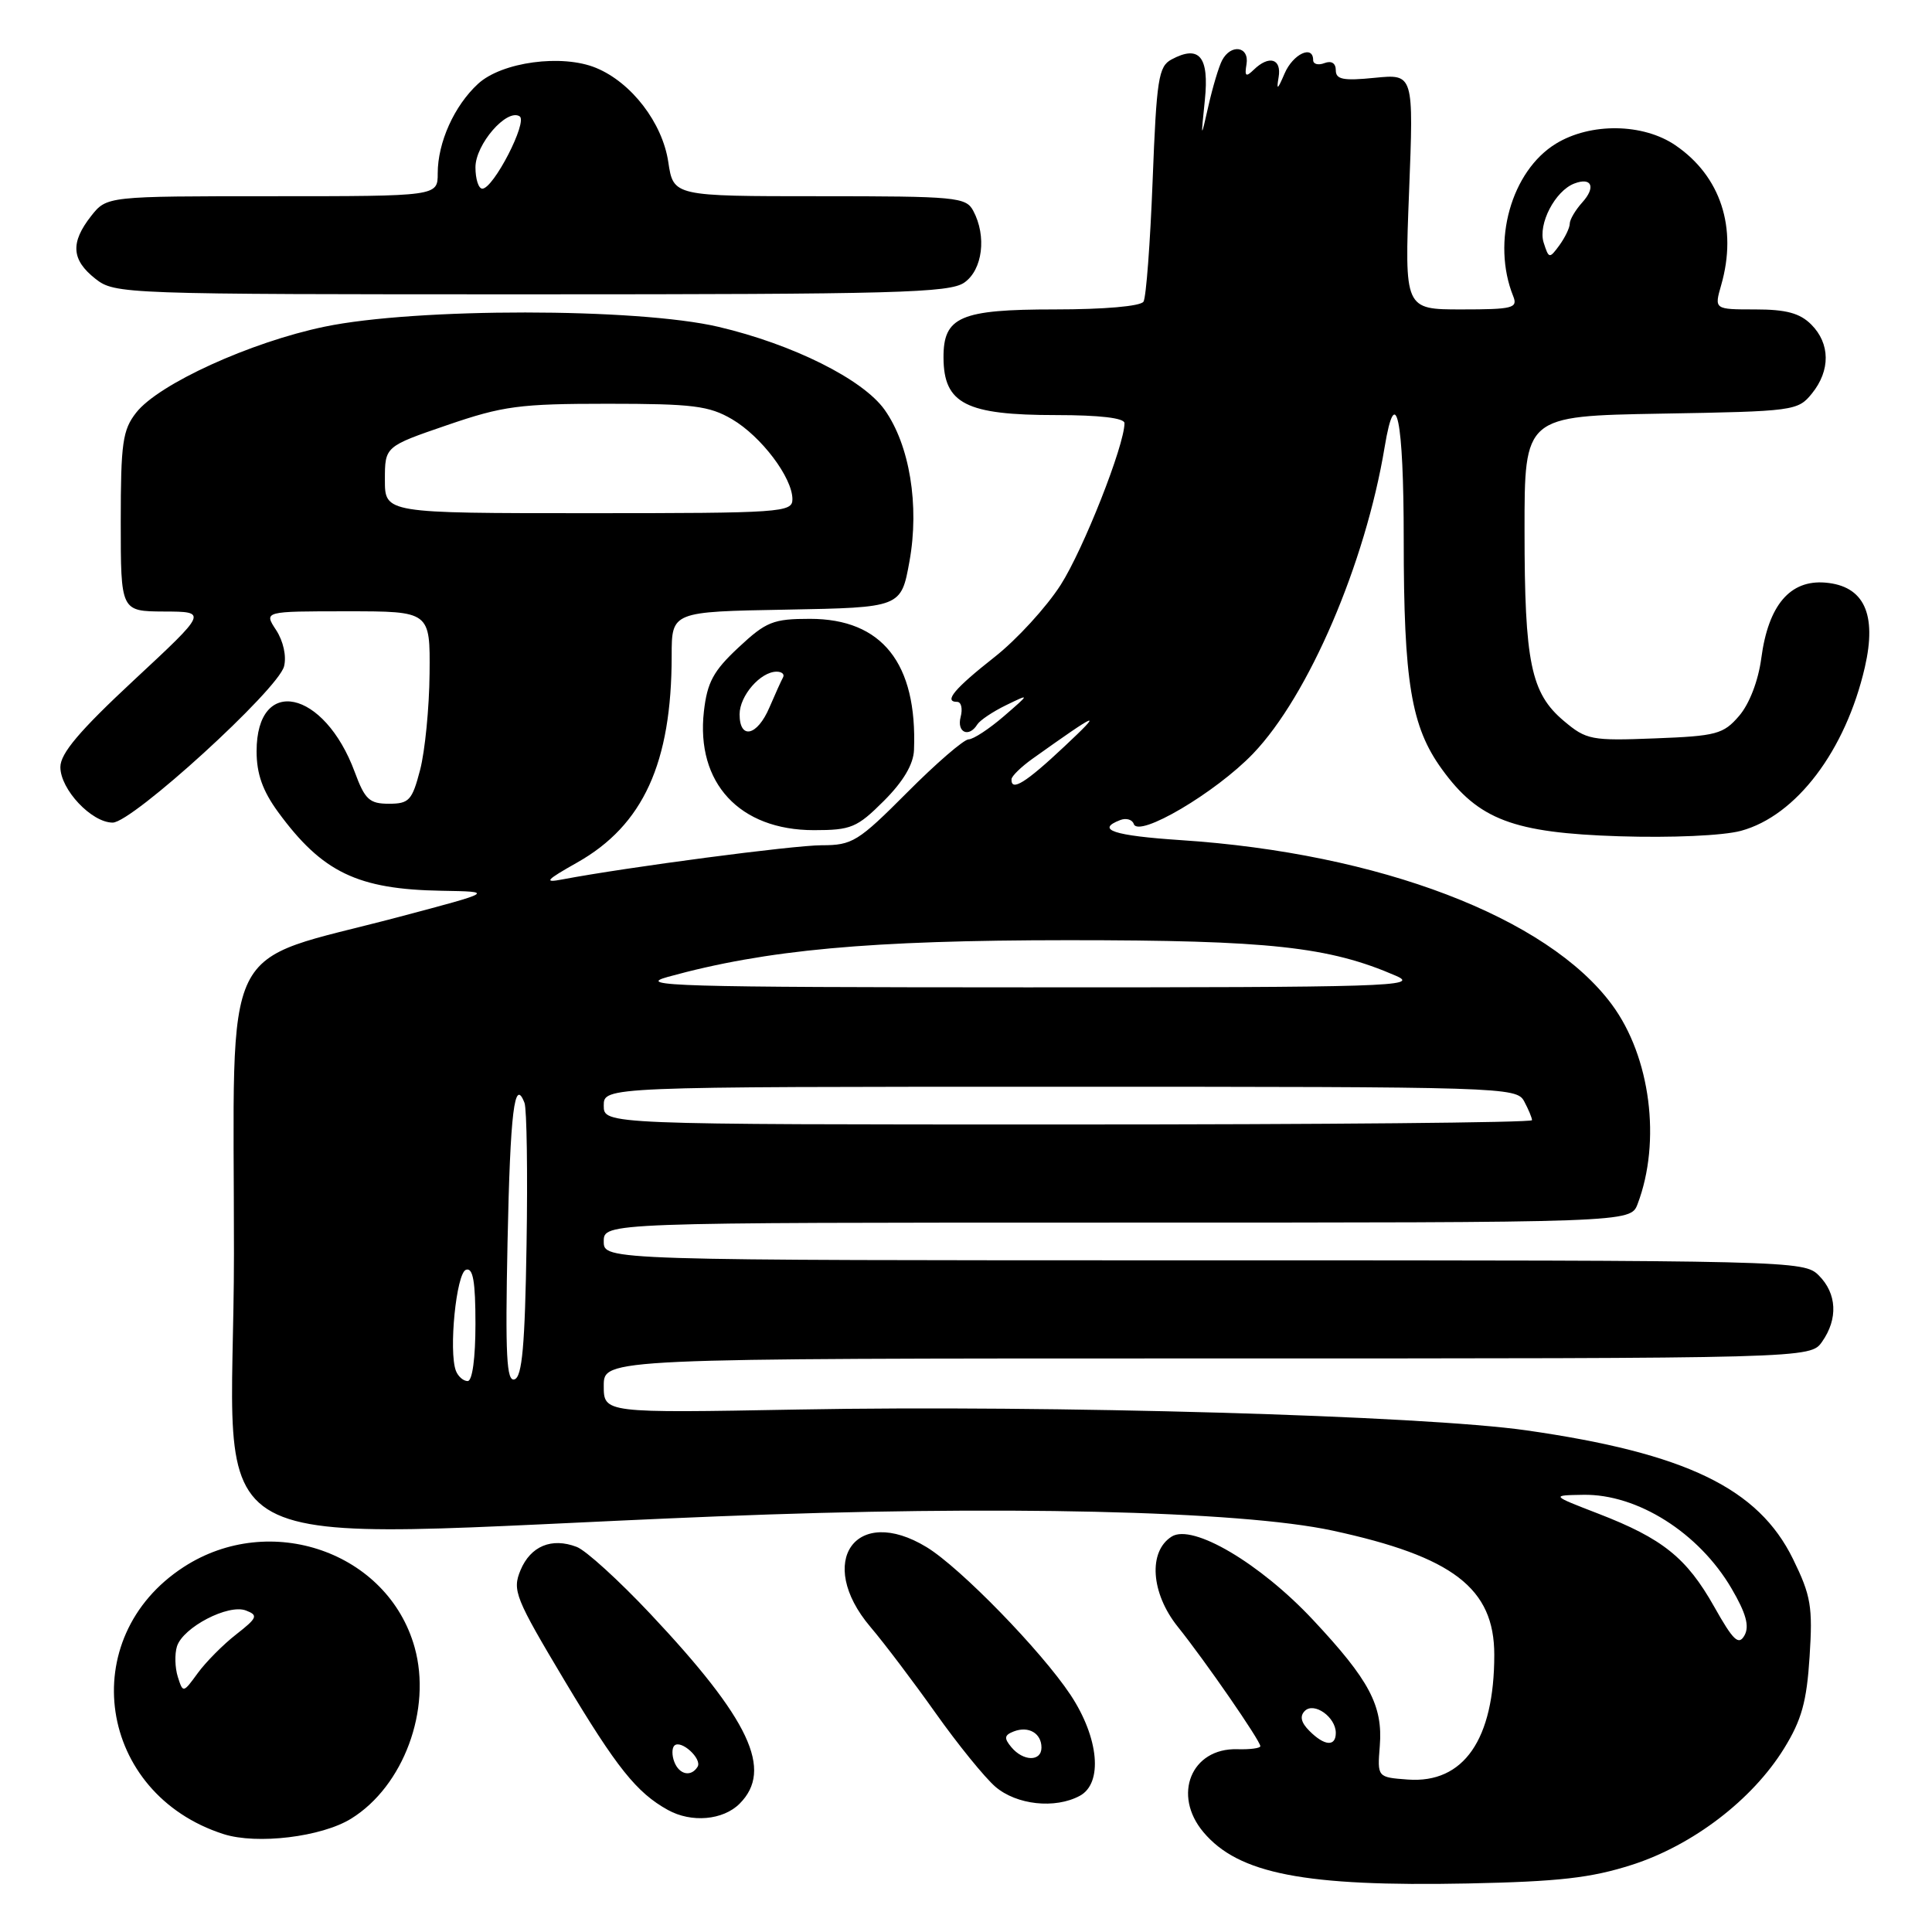 <?xml version="1.0" encoding="UTF-8" standalone="no"?>
<!DOCTYPE svg PUBLIC "-//W3C//DTD SVG 1.1//EN" "http://www.w3.org/Graphics/SVG/1.1/DTD/svg11.dtd" >
<svg xmlns="http://www.w3.org/2000/svg" xmlns:xlink="http://www.w3.org/1999/xlink" version="1.1" viewBox="0 0 256 256">
 <g >
 <path fill="currentColor"
d=" M 216.27 247.09 C 224.33 244.49 232.19 238.48 236.39 231.69 C 238.72 227.92 239.40 225.49 239.78 219.51 C 240.21 212.90 239.96 211.43 237.59 206.59 C 232.99 197.19 223.40 192.56 202.26 189.53 C 188.56 187.57 139.25 186.15 105.75 186.77 C 80.00 187.24 80.00 187.24 80.00 183.62 C 80.00 180.00 80.00 180.00 159.94 180.00 C 239.89 180.00 239.89 180.00 241.44 177.78 C 243.57 174.75 243.40 171.40 241.00 169.00 C 239.03 167.03 237.67 167.00 159.50 167.00 C 80.00 167.00 80.00 167.00 80.00 164.50 C 80.00 162.00 80.00 162.00 148.02 162.00 C 216.05 162.00 216.05 162.00 216.99 159.54 C 220.14 151.25 218.70 140.03 213.59 133.12 C 205.04 121.54 182.78 113.05 156.44 111.32 C 147.55 110.73 145.13 109.93 148.44 108.66 C 149.22 108.36 150.03 108.59 150.23 109.18 C 150.85 111.06 161.07 105.04 166.04 99.86 C 173.39 92.19 180.91 74.68 183.47 59.25 C 184.94 50.39 186.00 55.50 186.00 71.45 C 186.00 90.37 186.98 96.30 191.06 101.92 C 195.91 108.62 200.52 110.36 214.53 110.81 C 221.50 111.03 228.30 110.73 230.68 110.09 C 238.01 108.11 244.55 99.47 247.10 88.42 C 248.73 81.34 246.99 77.63 241.86 77.20 C 237.18 76.81 234.31 80.20 233.38 87.22 C 232.98 90.22 231.80 93.28 230.44 94.86 C 228.36 97.28 227.44 97.53 219.27 97.84 C 210.86 98.17 210.20 98.04 207.22 95.53 C 202.85 91.85 202.01 87.81 202.01 70.31 C 202.00 55.13 202.00 55.13 220.09 54.81 C 237.72 54.51 238.23 54.44 240.09 52.14 C 242.56 49.09 242.52 45.52 240.00 43.00 C 238.49 41.49 236.67 41.00 232.57 41.00 C 227.14 41.00 227.14 41.00 228.07 37.76 C 230.24 30.19 228.00 23.34 222.00 19.25 C 217.72 16.33 210.77 16.23 206.18 19.03 C 200.25 22.65 197.61 32.06 200.51 39.25 C 201.14 40.82 200.46 41.00 193.66 41.00 C 186.10 41.00 186.10 41.00 186.71 25.40 C 187.32 9.80 187.32 9.80 182.16 10.31 C 177.99 10.73 177.00 10.53 177.00 9.31 C 177.00 8.37 176.43 8.01 175.50 8.36 C 174.68 8.68 174.00 8.50 174.00 7.97 C 174.00 5.89 171.32 7.15 170.21 9.75 C 169.28 11.92 169.12 12.02 169.42 10.25 C 169.85 7.77 168.16 7.26 166.12 9.25 C 165.08 10.26 164.90 10.11 165.17 8.50 C 165.56 6.14 163.11 5.76 161.93 8.00 C 161.50 8.82 160.69 11.52 160.13 14.00 C 159.11 18.50 159.11 18.50 159.65 13.25 C 160.24 7.51 158.92 5.90 155.23 7.88 C 153.51 8.80 153.25 10.46 152.73 23.92 C 152.41 32.19 151.87 39.41 151.52 39.97 C 151.14 40.58 146.30 41.00 139.77 41.00 C 127.23 41.00 124.99 41.97 125.02 47.40 C 125.05 53.50 128.00 55.00 139.93 55.00 C 145.73 55.00 149.00 55.39 149.00 56.07 C 149.00 59.00 143.56 72.79 140.54 77.51 C 138.65 80.46 134.72 84.75 131.81 87.04 C 126.46 91.25 125.00 93.00 126.82 93.00 C 127.37 93.00 127.58 93.90 127.29 95.00 C 126.75 97.06 128.39 97.79 129.50 95.99 C 129.85 95.44 131.56 94.29 133.31 93.44 C 136.50 91.89 136.50 91.89 133.00 94.92 C 131.07 96.58 128.98 97.96 128.34 97.97 C 127.70 97.99 124.04 101.15 120.21 105.00 C 113.70 111.53 112.94 112.00 108.87 112.00 C 105.07 112.01 83.18 114.89 74.50 116.53 C 72.00 117.01 72.33 116.63 76.46 114.30 C 85.23 109.36 89.00 101.10 89.00 86.89 C 89.00 81.05 89.00 81.05 104.20 80.78 C 119.40 80.50 119.40 80.50 120.51 74.38 C 121.85 66.96 120.53 58.96 117.21 54.29 C 114.33 50.25 105.04 45.62 95.21 43.31 C 84.43 40.78 55.09 40.77 43.00 43.29 C 33.19 45.33 21.02 50.88 18.05 54.67 C 16.25 56.96 16.00 58.69 16.00 69.13 C 16.00 81.00 16.00 81.00 21.75 81.03 C 27.50 81.05 27.50 81.05 17.75 90.12 C 10.54 96.83 8.00 99.83 8.00 101.64 C 8.00 104.61 12.14 109.00 14.93 109.00 C 17.53 109.00 36.87 91.36 37.64 88.29 C 37.98 86.94 37.54 84.95 36.59 83.49 C 34.95 81.00 34.95 81.00 45.98 81.00 C 57.00 81.00 57.00 81.00 56.92 89.25 C 56.88 93.79 56.31 99.53 55.67 102.00 C 54.61 106.06 54.21 106.50 51.53 106.50 C 48.95 106.50 48.35 105.94 47.01 102.31 C 42.96 91.35 34.00 89.45 34.00 99.55 C 34.00 102.54 34.80 104.79 36.85 107.60 C 42.70 115.59 47.37 117.84 58.50 118.03 C 65.50 118.15 65.50 118.15 52.78 121.52 C 28.80 127.86 31.00 123.35 31.00 166.10 C 31.00 208.09 23.16 203.82 95.00 200.93 C 132.11 199.43 164.31 200.17 176.56 202.81 C 192.53 206.26 198.00 210.45 198.00 219.27 C 198.00 230.49 193.95 236.34 186.55 235.80 C 182.50 235.50 182.50 235.50 182.83 231.35 C 183.25 226.01 181.46 222.63 173.98 214.64 C 166.96 207.14 158.03 201.87 155.26 203.60 C 152.12 205.57 152.49 211.09 156.06 215.55 C 159.71 220.10 167.00 230.66 167.00 231.38 C 167.00 231.65 165.62 231.83 163.94 231.78 C 157.85 231.61 155.31 237.84 159.46 242.77 C 164.11 248.30 172.89 250.00 194.50 249.57 C 206.58 249.32 210.82 248.84 216.27 247.09 Z  M 46.53 240.98 C 53.47 236.69 57.24 226.51 54.94 218.28 C 51.40 205.64 35.79 200.21 24.35 207.63 C 9.87 217.02 12.95 237.69 29.63 243.03 C 34.05 244.44 42.61 243.41 46.53 240.98 Z  M 98.00 239.00 C 102.49 234.51 99.37 227.87 86.17 213.84 C 82.01 209.42 77.62 205.42 76.41 204.97 C 73.09 203.70 70.30 204.87 68.97 208.06 C 67.86 210.74 68.25 211.71 74.85 222.76 C 81.73 234.25 84.36 237.54 88.50 239.83 C 91.62 241.56 95.81 241.19 98.00 239.00 Z  M 143.07 237.96 C 146.17 236.30 145.62 230.28 141.85 224.58 C 137.99 218.76 127.25 207.73 122.79 205.01 C 113.40 199.29 108.01 206.93 115.33 215.57 C 117.17 217.73 121.06 222.88 123.98 227.00 C 126.90 231.12 130.46 235.51 131.89 236.75 C 134.70 239.16 139.79 239.72 143.07 237.96 Z  M 117.12 106.12 C 119.70 103.54 121.04 101.27 121.11 99.37 C 121.55 87.89 116.88 82.00 107.33 82.00 C 102.45 82.00 101.52 82.37 97.86 85.79 C 94.52 88.90 93.71 90.41 93.27 94.27 C 92.20 103.75 97.99 110.00 107.85 110.00 C 112.77 110.00 113.57 109.67 117.12 106.12 Z  M 127.78 37.44 C 130.20 35.75 130.76 31.29 128.96 27.93 C 128.00 26.12 126.69 26.00 108.58 26.00 C 89.23 26.00 89.23 26.00 88.55 21.46 C 87.77 16.27 83.68 10.94 78.99 9.00 C 74.48 7.13 66.48 8.21 63.34 11.11 C 60.19 14.01 58.00 18.87 58.00 22.97 C 58.00 26.00 58.00 26.00 36.07 26.00 C 14.15 26.00 14.15 26.00 12.07 28.63 C 9.31 32.15 9.46 34.43 12.63 36.93 C 15.23 38.97 16.14 39.00 70.41 39.00 C 118.70 39.00 125.83 38.81 127.78 37.44 Z  M 173.51 229.36 C 172.39 228.25 172.20 227.40 172.89 226.71 C 174.12 225.48 177.00 227.52 177.00 229.62 C 177.00 231.47 175.50 231.36 173.51 229.36 Z  M 227.13 212.88 C 223.48 206.41 220.30 203.86 211.79 200.57 C 205.50 198.14 205.50 198.14 209.80 198.07 C 216.96 197.95 225.11 203.10 229.43 210.47 C 231.36 213.76 231.83 215.47 231.16 216.69 C 230.38 218.07 229.68 217.41 227.13 212.88 Z  M 60.41 181.64 C 59.43 179.06 60.46 168.67 61.75 168.25 C 62.68 167.94 63.00 169.80 63.00 175.42 C 63.00 179.96 62.59 183.00 61.97 183.00 C 61.40 183.00 60.70 182.39 60.41 181.64 Z  M 67.25 164.62 C 67.61 147.27 68.17 142.67 69.50 146.14 C 69.80 146.93 69.93 155.39 69.77 164.95 C 69.56 178.25 69.19 182.44 68.18 182.77 C 67.12 183.13 66.94 179.68 67.25 164.62 Z  M 80.00 146.50 C 80.00 144.00 80.00 144.00 140.46 144.00 C 199.22 144.00 200.96 144.05 201.96 145.93 C 202.53 147.00 203.00 148.12 203.00 148.43 C 203.00 148.75 175.32 149.00 141.50 149.00 C 80.00 149.00 80.00 149.00 80.00 146.50 Z  M 88.50 129.44 C 101.55 125.84 115.23 124.59 141.50 124.58 C 168.23 124.58 176.10 125.44 185.00 129.31 C 188.19 130.70 183.89 130.84 136.00 130.83 C 89.61 130.82 84.08 130.66 88.50 129.44 Z  M 134.03 103.25 C 134.05 102.84 135.29 101.63 136.78 100.56 C 145.65 94.24 146.28 93.99 141.06 98.89 C 135.90 103.74 133.96 104.94 134.03 103.25 Z  M 51.00 63.58 C 51.00 59.16 51.00 59.16 59.25 56.33 C 66.65 53.79 68.84 53.50 80.50 53.50 C 91.81 53.50 93.95 53.77 97.00 55.55 C 100.88 57.83 105.00 63.29 105.00 66.15 C 105.00 67.90 103.61 68.00 78.00 68.00 C 51.00 68.00 51.00 68.00 51.00 63.58 Z  M 204.54 32.14 C 203.77 29.70 206.05 25.30 208.60 24.32 C 210.92 23.43 211.49 24.80 209.66 26.82 C 208.75 27.83 208.00 29.10 208.00 29.64 C 208.00 30.18 207.38 31.46 206.63 32.50 C 205.30 34.31 205.23 34.29 204.54 32.14 Z  M 23.56 222.19 C 23.18 220.98 23.13 219.17 23.45 218.15 C 24.26 215.62 30.26 212.50 32.59 213.40 C 34.24 214.03 34.11 214.37 31.29 216.57 C 29.56 217.92 27.27 220.23 26.20 221.70 C 24.27 224.35 24.25 224.36 23.56 222.19 Z  M 89.35 233.46 C 89.02 232.61 89.02 231.64 89.35 231.31 C 90.22 230.45 93.08 233.06 92.43 234.11 C 91.58 235.49 90.00 235.16 89.35 233.46 Z  M 134.01 231.51 C 133.01 230.31 133.07 229.91 134.34 229.42 C 136.30 228.67 138.00 229.67 138.00 231.56 C 138.00 233.44 135.59 233.41 134.01 231.51 Z  M 98.00 94.65 C 98.00 92.19 100.77 89.00 102.91 89.00 C 103.60 89.00 103.98 89.34 103.76 89.75 C 103.53 90.16 102.72 91.96 101.95 93.75 C 100.34 97.53 98.00 98.06 98.00 94.65 Z  M 63.00 22.17 C 63.00 19.13 67.14 14.35 68.85 15.41 C 69.97 16.10 65.39 25.00 63.91 25.00 C 63.41 25.00 63.00 23.73 63.00 22.17 Z "/>
</g>
</svg>